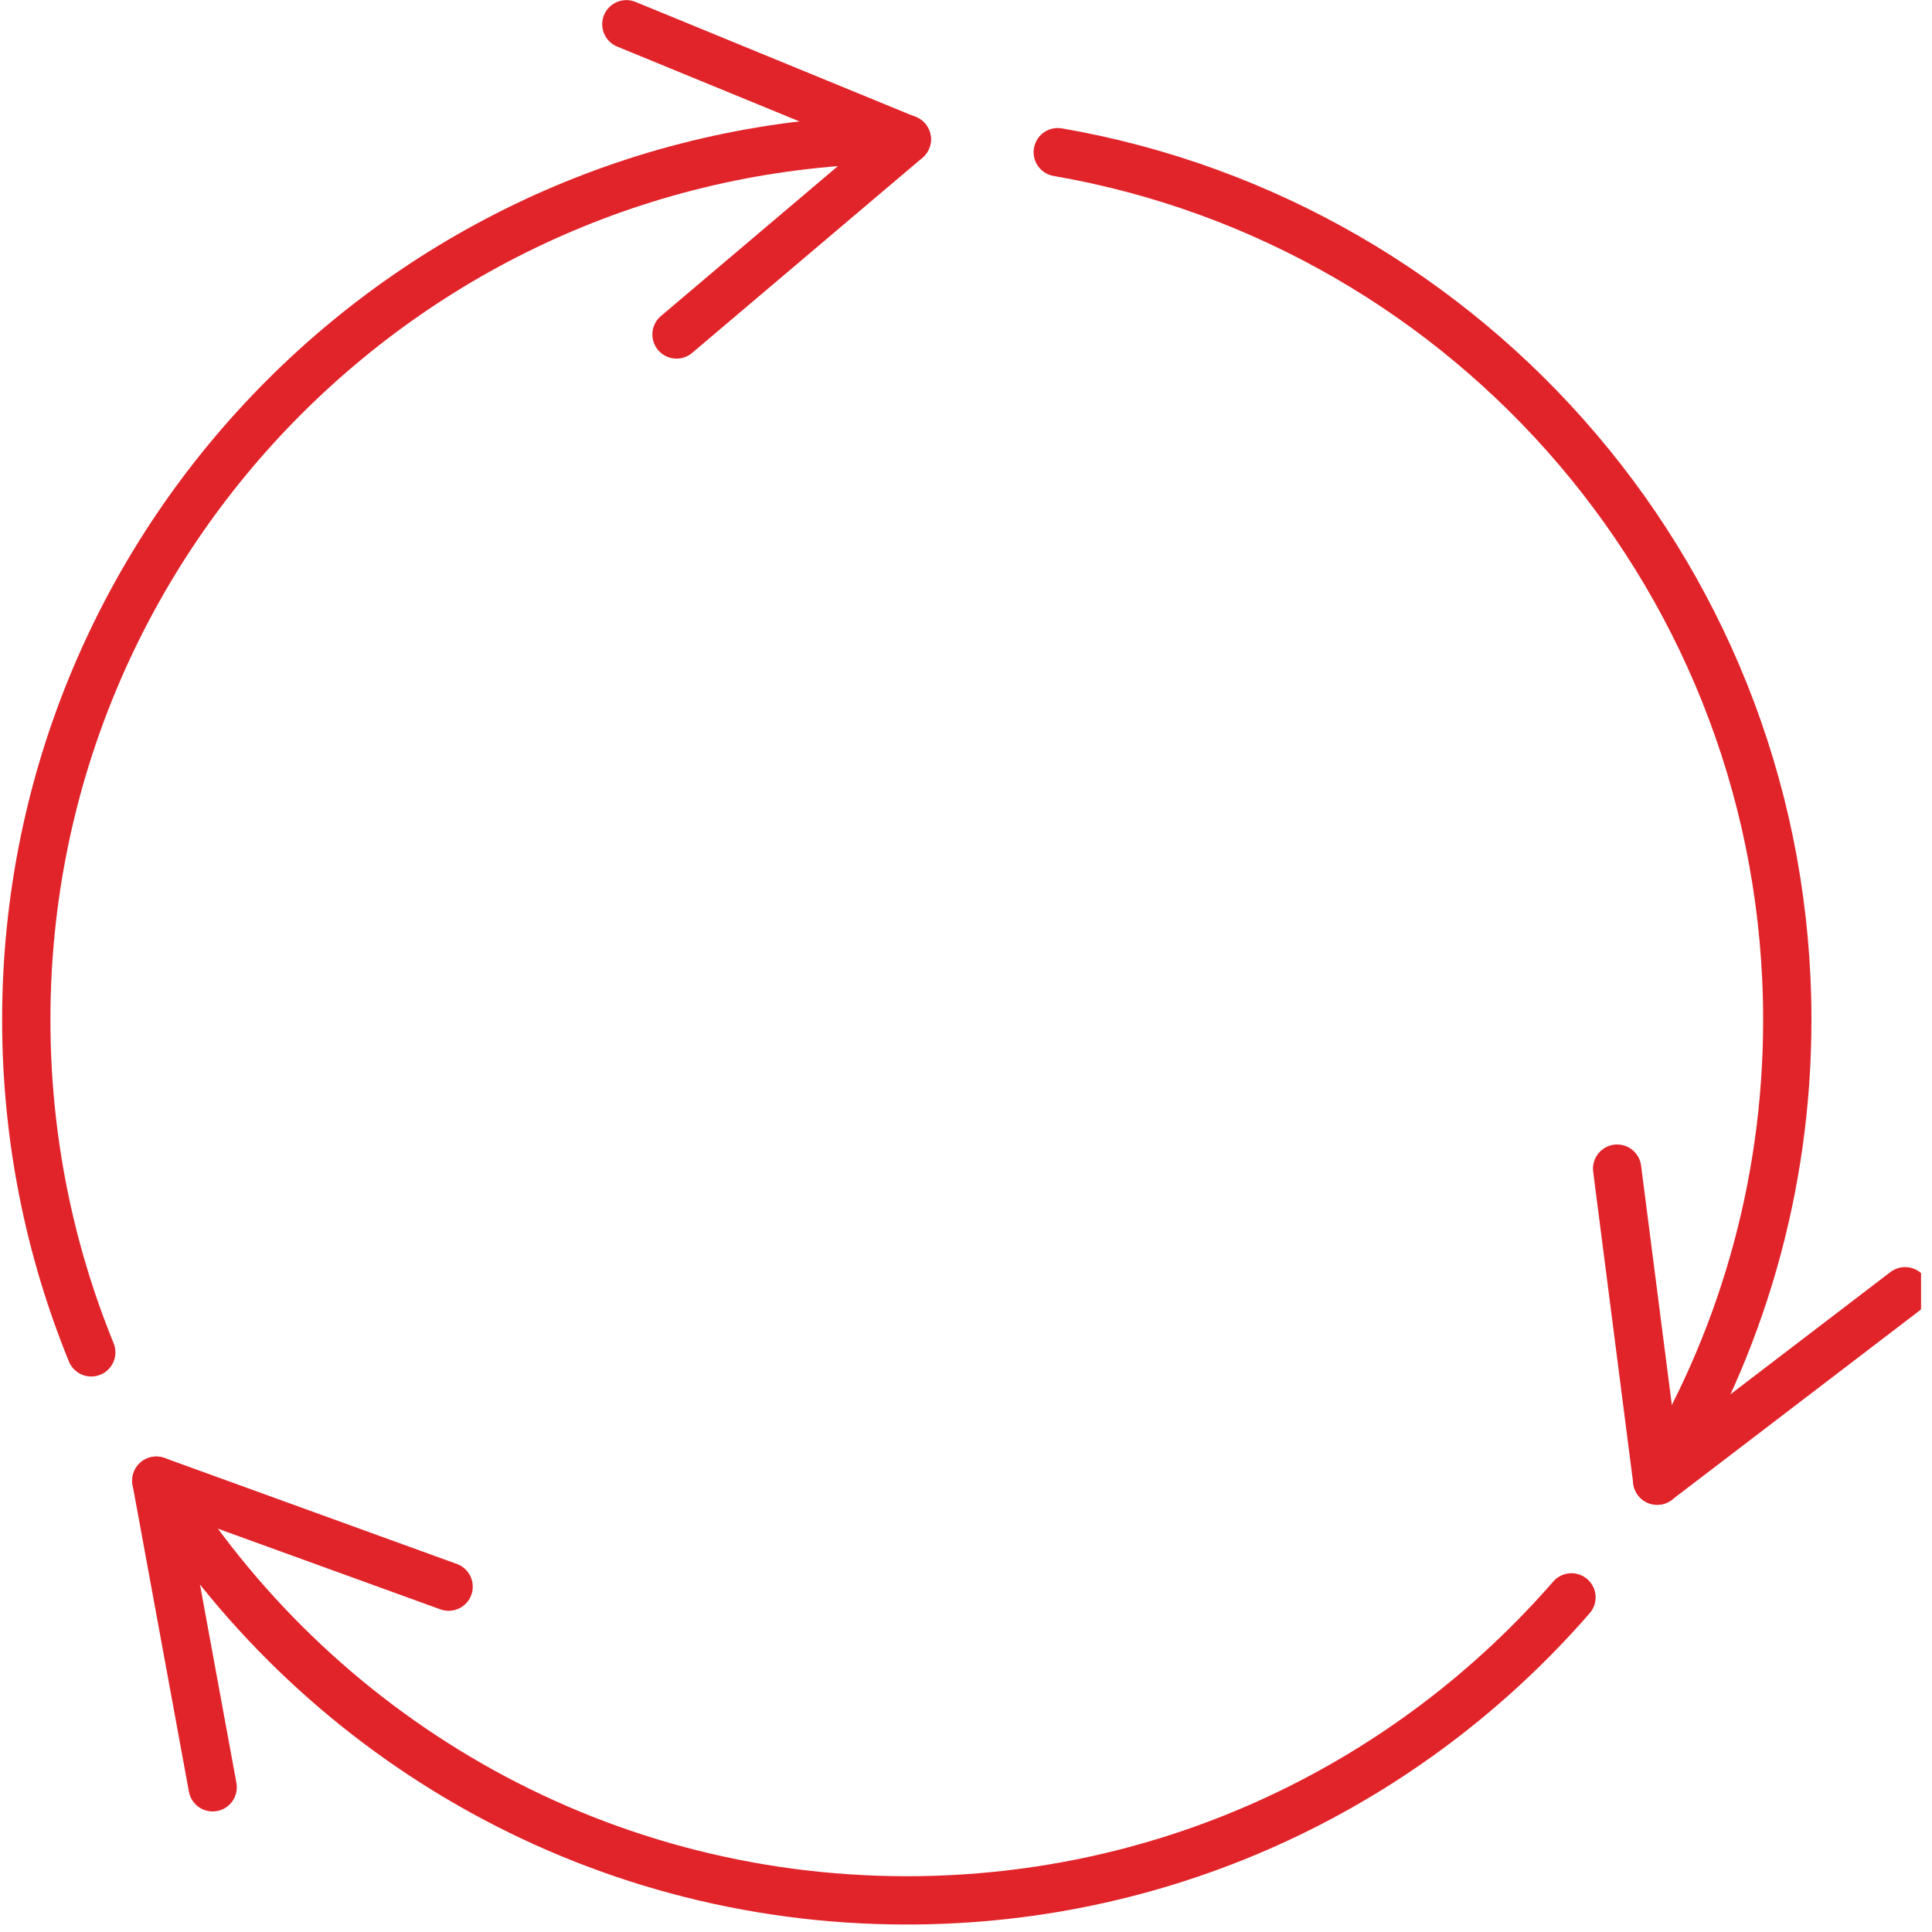 <svg width="80" height="80" viewBox="0 0 80 80" fill="none" xmlns="http://www.w3.org/2000/svg">
<g clip-path="url(#clip0_2_20241)">
<path d="M3.779 55.998C2.045 51.75 1.088 47.099 1.088 42.226C1.088 22.09 17.412 5.766 37.548 5.766" stroke="#E1242A" stroke-width="2" stroke-linecap="round" stroke-linejoin="round"/>
<path d="M65.071 66.144C58.386 73.83 48.536 78.69 37.55 78.69C24.408 78.69 12.892 71.737 6.474 61.312" stroke="#E1242A" stroke-width="2" stroke-linecap="round" stroke-linejoin="round"/>
<path d="M43.8 6.301C60.958 9.266 74.008 24.222 74.008 42.228C74.008 49.224 72.037 55.759 68.622 61.311" stroke="#E1242A" stroke-width="2" stroke-linecap="round" stroke-linejoin="round"/>
<path d="M25.936 1.004L37.548 5.772L28.013 13.85" stroke="#E1242A" stroke-width="2" stroke-linecap="round" stroke-linejoin="round"/>
<path d="M66.962 48.391L68.622 61.31L78.886 53.468" stroke="#E1242A" stroke-width="2" stroke-linecap="round" stroke-linejoin="round"/>
<path d="M8.806 74.008L6.474 61.312L18.576 65.7" stroke="#E1242A" stroke-width="2" stroke-linecap="round" stroke-linejoin="round"/>
</g>
<defs>
<clipPath id="clip0_2_20241">
<rect width="79.547" height="79.777" fill="white"/>
</clipPath>
</defs>
</svg>
